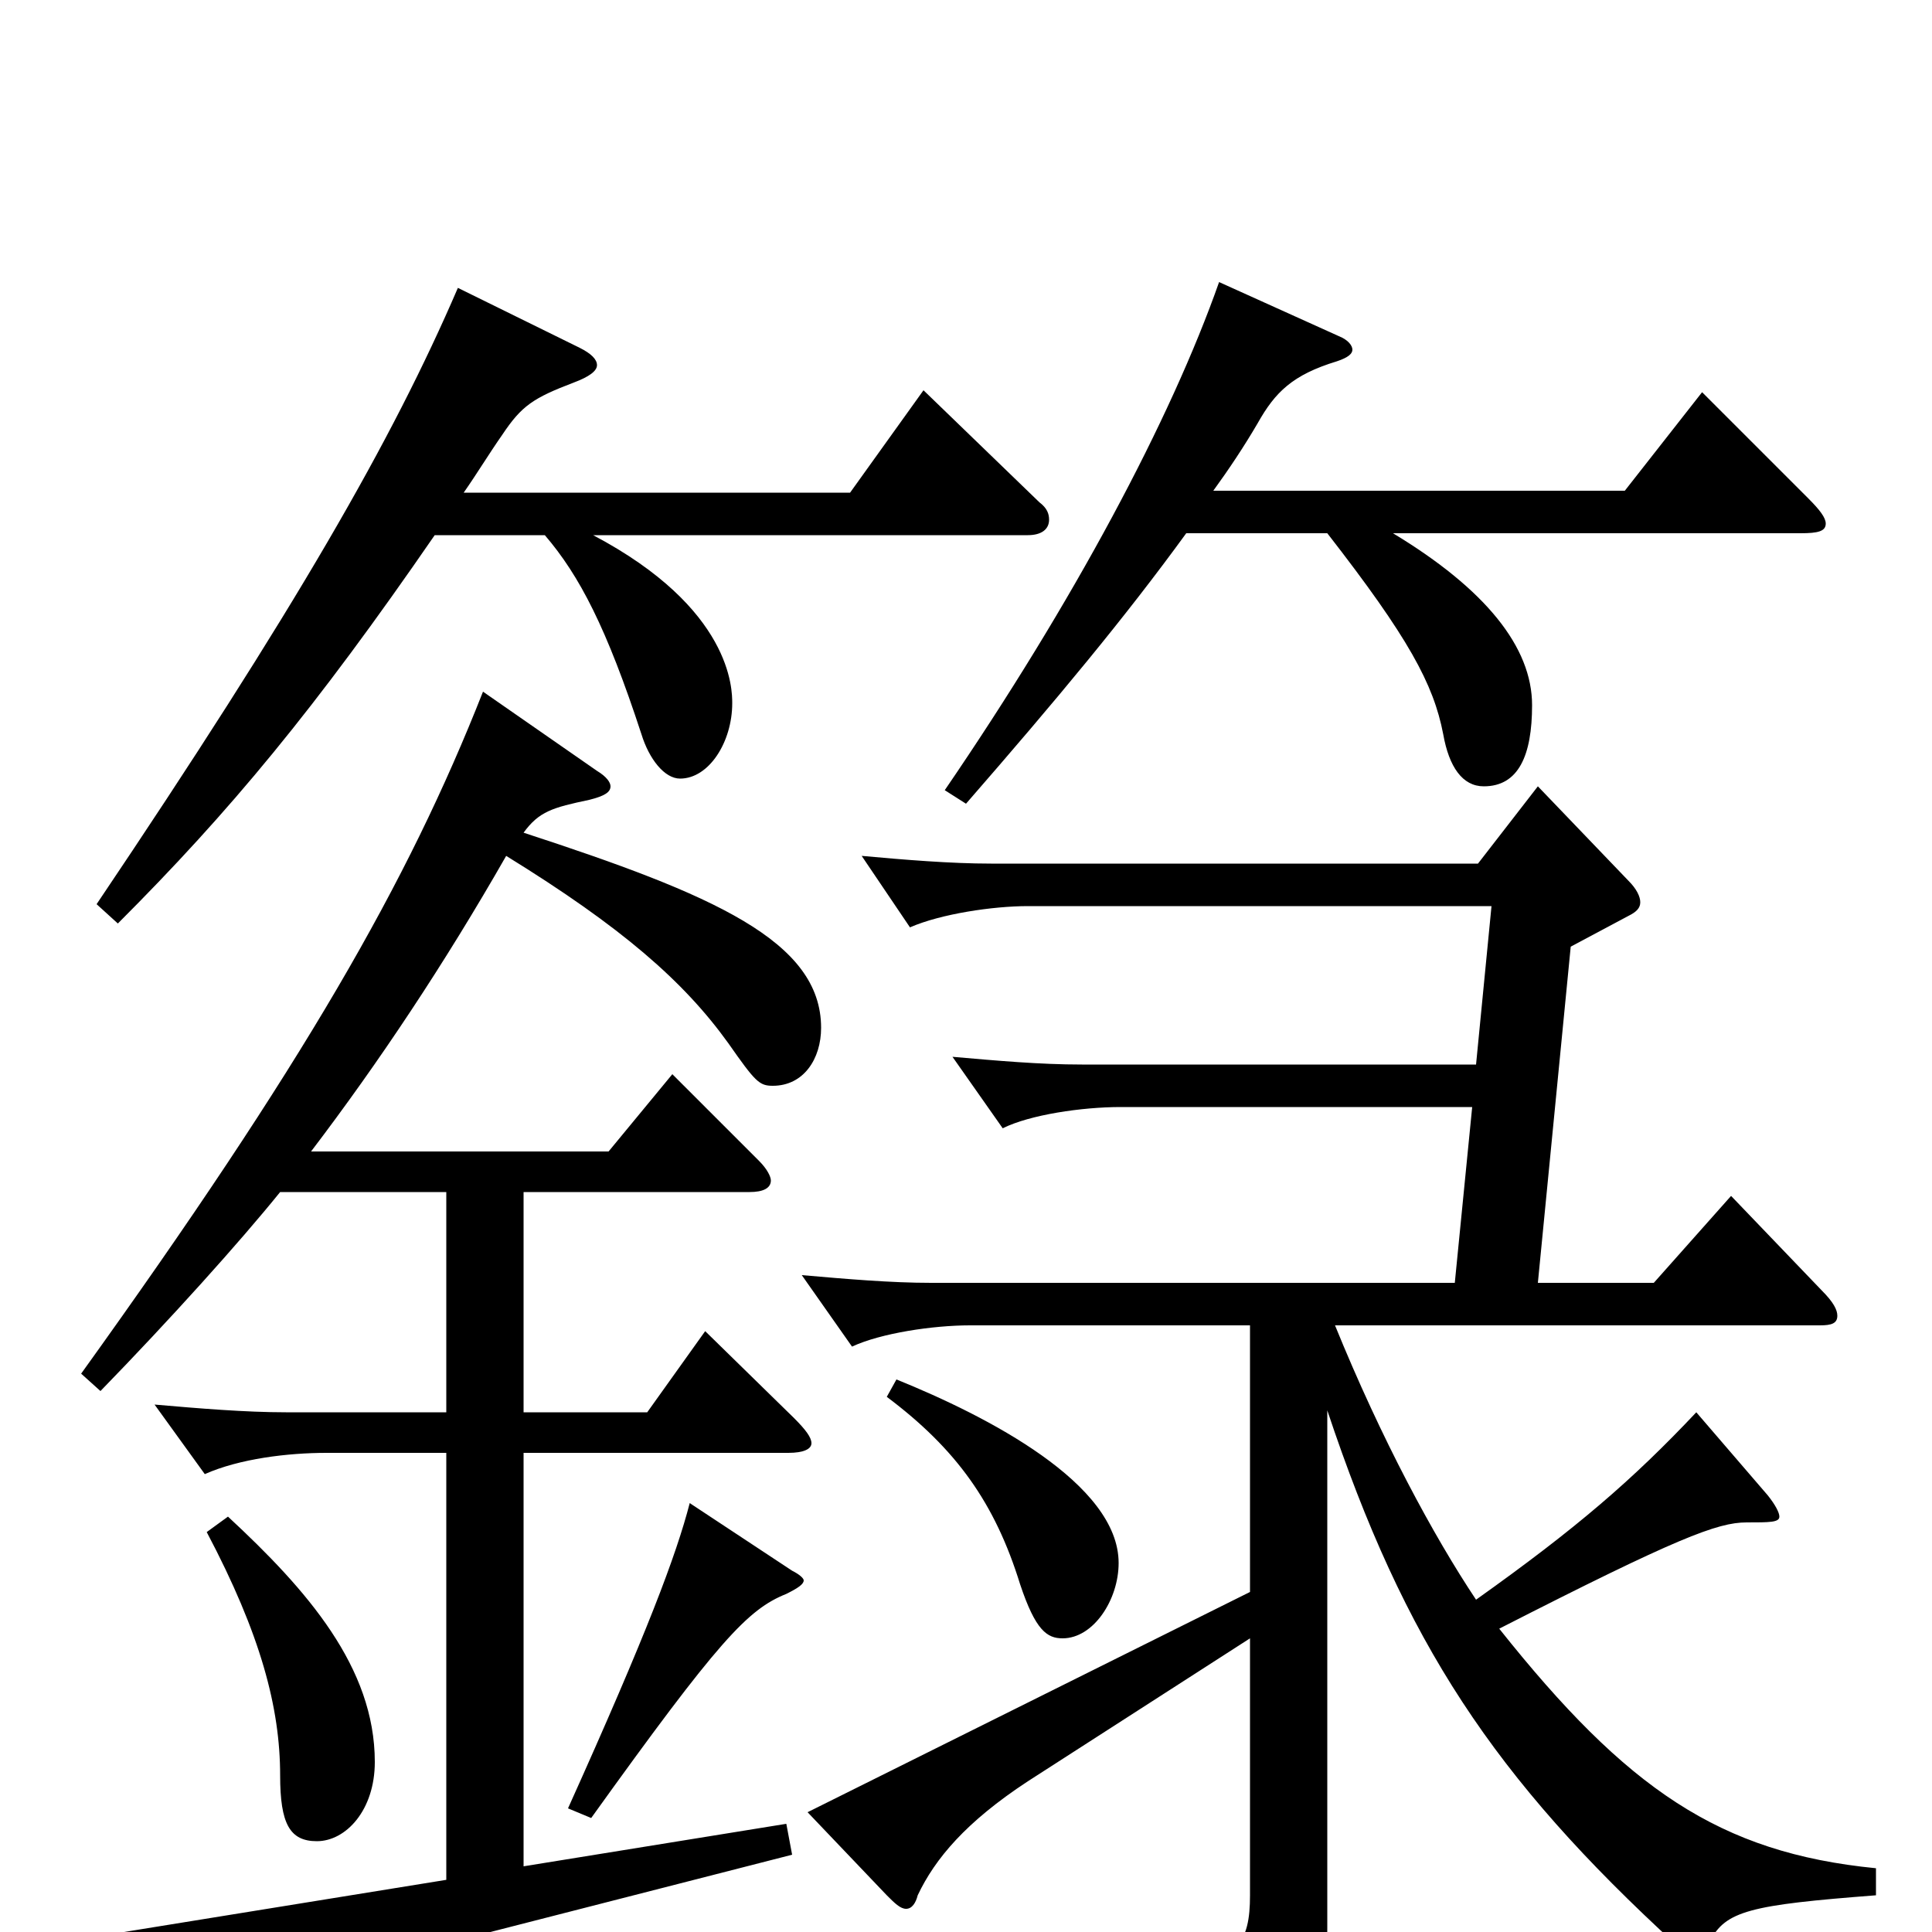 <svg xmlns="http://www.w3.org/2000/svg" viewBox="0 -1000 1000 1000">
	<path fill="#000000" d="M107 -207C135 -154 145 -116 145 -81C145 -56 150 -47 164 -47C179 -47 194 -63 194 -88C194 -137 159 -177 118 -215ZM250 -642C211 -543 157 -449 42 -289L52 -280C88 -317 124 -357 145 -383H231V-269H148C127 -269 103 -271 80 -273L106 -237C124 -245 149 -248 169 -248H231V-27L58 1L94 56C97 61 100 63 103 63C105 63 107 61 109 58C118 44 146 28 207 12L410 -40L407 -56L271 -34V-248H408C416 -248 420 -250 420 -253C420 -256 417 -260 411 -266L365 -311L335 -269H271V-383H388C395 -383 399 -385 399 -389C399 -391 397 -395 393 -399L348 -444L315 -404H161C196 -450 230 -501 262 -557C322 -520 354 -492 377 -460C391 -440 393 -438 400 -438C416 -438 425 -452 425 -468C425 -513 369 -537 271 -569C279 -580 286 -582 305 -586C313 -588 316 -590 316 -593C316 -595 314 -598 309 -601ZM357 -222C350 -195 335 -155 294 -64L306 -59C372 -151 387 -167 407 -175C413 -178 416 -180 416 -182C416 -183 414 -185 410 -187ZM459 -277C495 -250 515 -222 528 -180C536 -156 542 -152 550 -152C566 -152 579 -172 579 -191C579 -232 511 -267 464 -286ZM560 -449C538 -449 516 -451 493 -453L519 -416C533 -423 560 -427 580 -427H762L753 -336H482C461 -336 438 -338 415 -340L441 -303C456 -310 483 -314 502 -314H647V-176L418 -62L459 -19C463 -15 466 -12 469 -12C472 -12 474 -15 475 -19C484 -38 500 -57 532 -78L647 -152V-19C647 5 641 18 602 18C583 18 556 15 517 8L515 22C588 38 616 51 621 80C622 85 624 88 627 88C630 88 632 87 635 85C683 53 687 44 687 -2V-270C727 -150 773 -80 868 7C871 10 874 11 877 11C880 11 883 9 885 5C893 -11 906 -14 971 -19V-33C890 -41 842 -74 776 -157C868 -204 889 -212 904 -212C916 -212 921 -212 921 -215C921 -217 919 -221 915 -226L878 -269C845 -234 816 -209 764 -172C742 -205 715 -255 691 -314H942C948 -314 951 -315 951 -319C951 -322 949 -326 943 -332L896 -381L856 -336H796L813 -510L843 -526C847 -528 849 -530 849 -533C849 -536 847 -540 843 -544L796 -593L765 -553H513C492 -553 468 -555 446 -557L471 -520C487 -527 514 -531 532 -531H772L764 -449ZM237 -851C203 -772 153 -685 50 -532L61 -522C119 -580 163 -633 225 -723H282C300 -702 314 -675 332 -620C336 -607 344 -597 352 -597C367 -597 379 -616 379 -636C379 -643 379 -685 307 -723H532C539 -723 543 -726 543 -731C543 -734 542 -737 538 -740L478 -798L440 -745H240C247 -755 253 -765 260 -775C270 -790 276 -794 297 -802C305 -805 309 -808 309 -811C309 -814 306 -817 300 -820ZM631 -854C606 -783 556 -689 489 -591L500 -584C547 -638 582 -680 614 -724H687C729 -670 742 -646 747 -620C750 -603 757 -593 768 -593C786 -593 793 -609 793 -635C793 -665 769 -695 721 -724H932C941 -724 945 -725 945 -729C945 -732 942 -736 936 -742L881 -797L841 -746H628C636 -757 644 -769 651 -781C660 -797 669 -806 692 -813C698 -815 700 -817 700 -819C700 -821 698 -824 693 -826Z"/>
</svg>